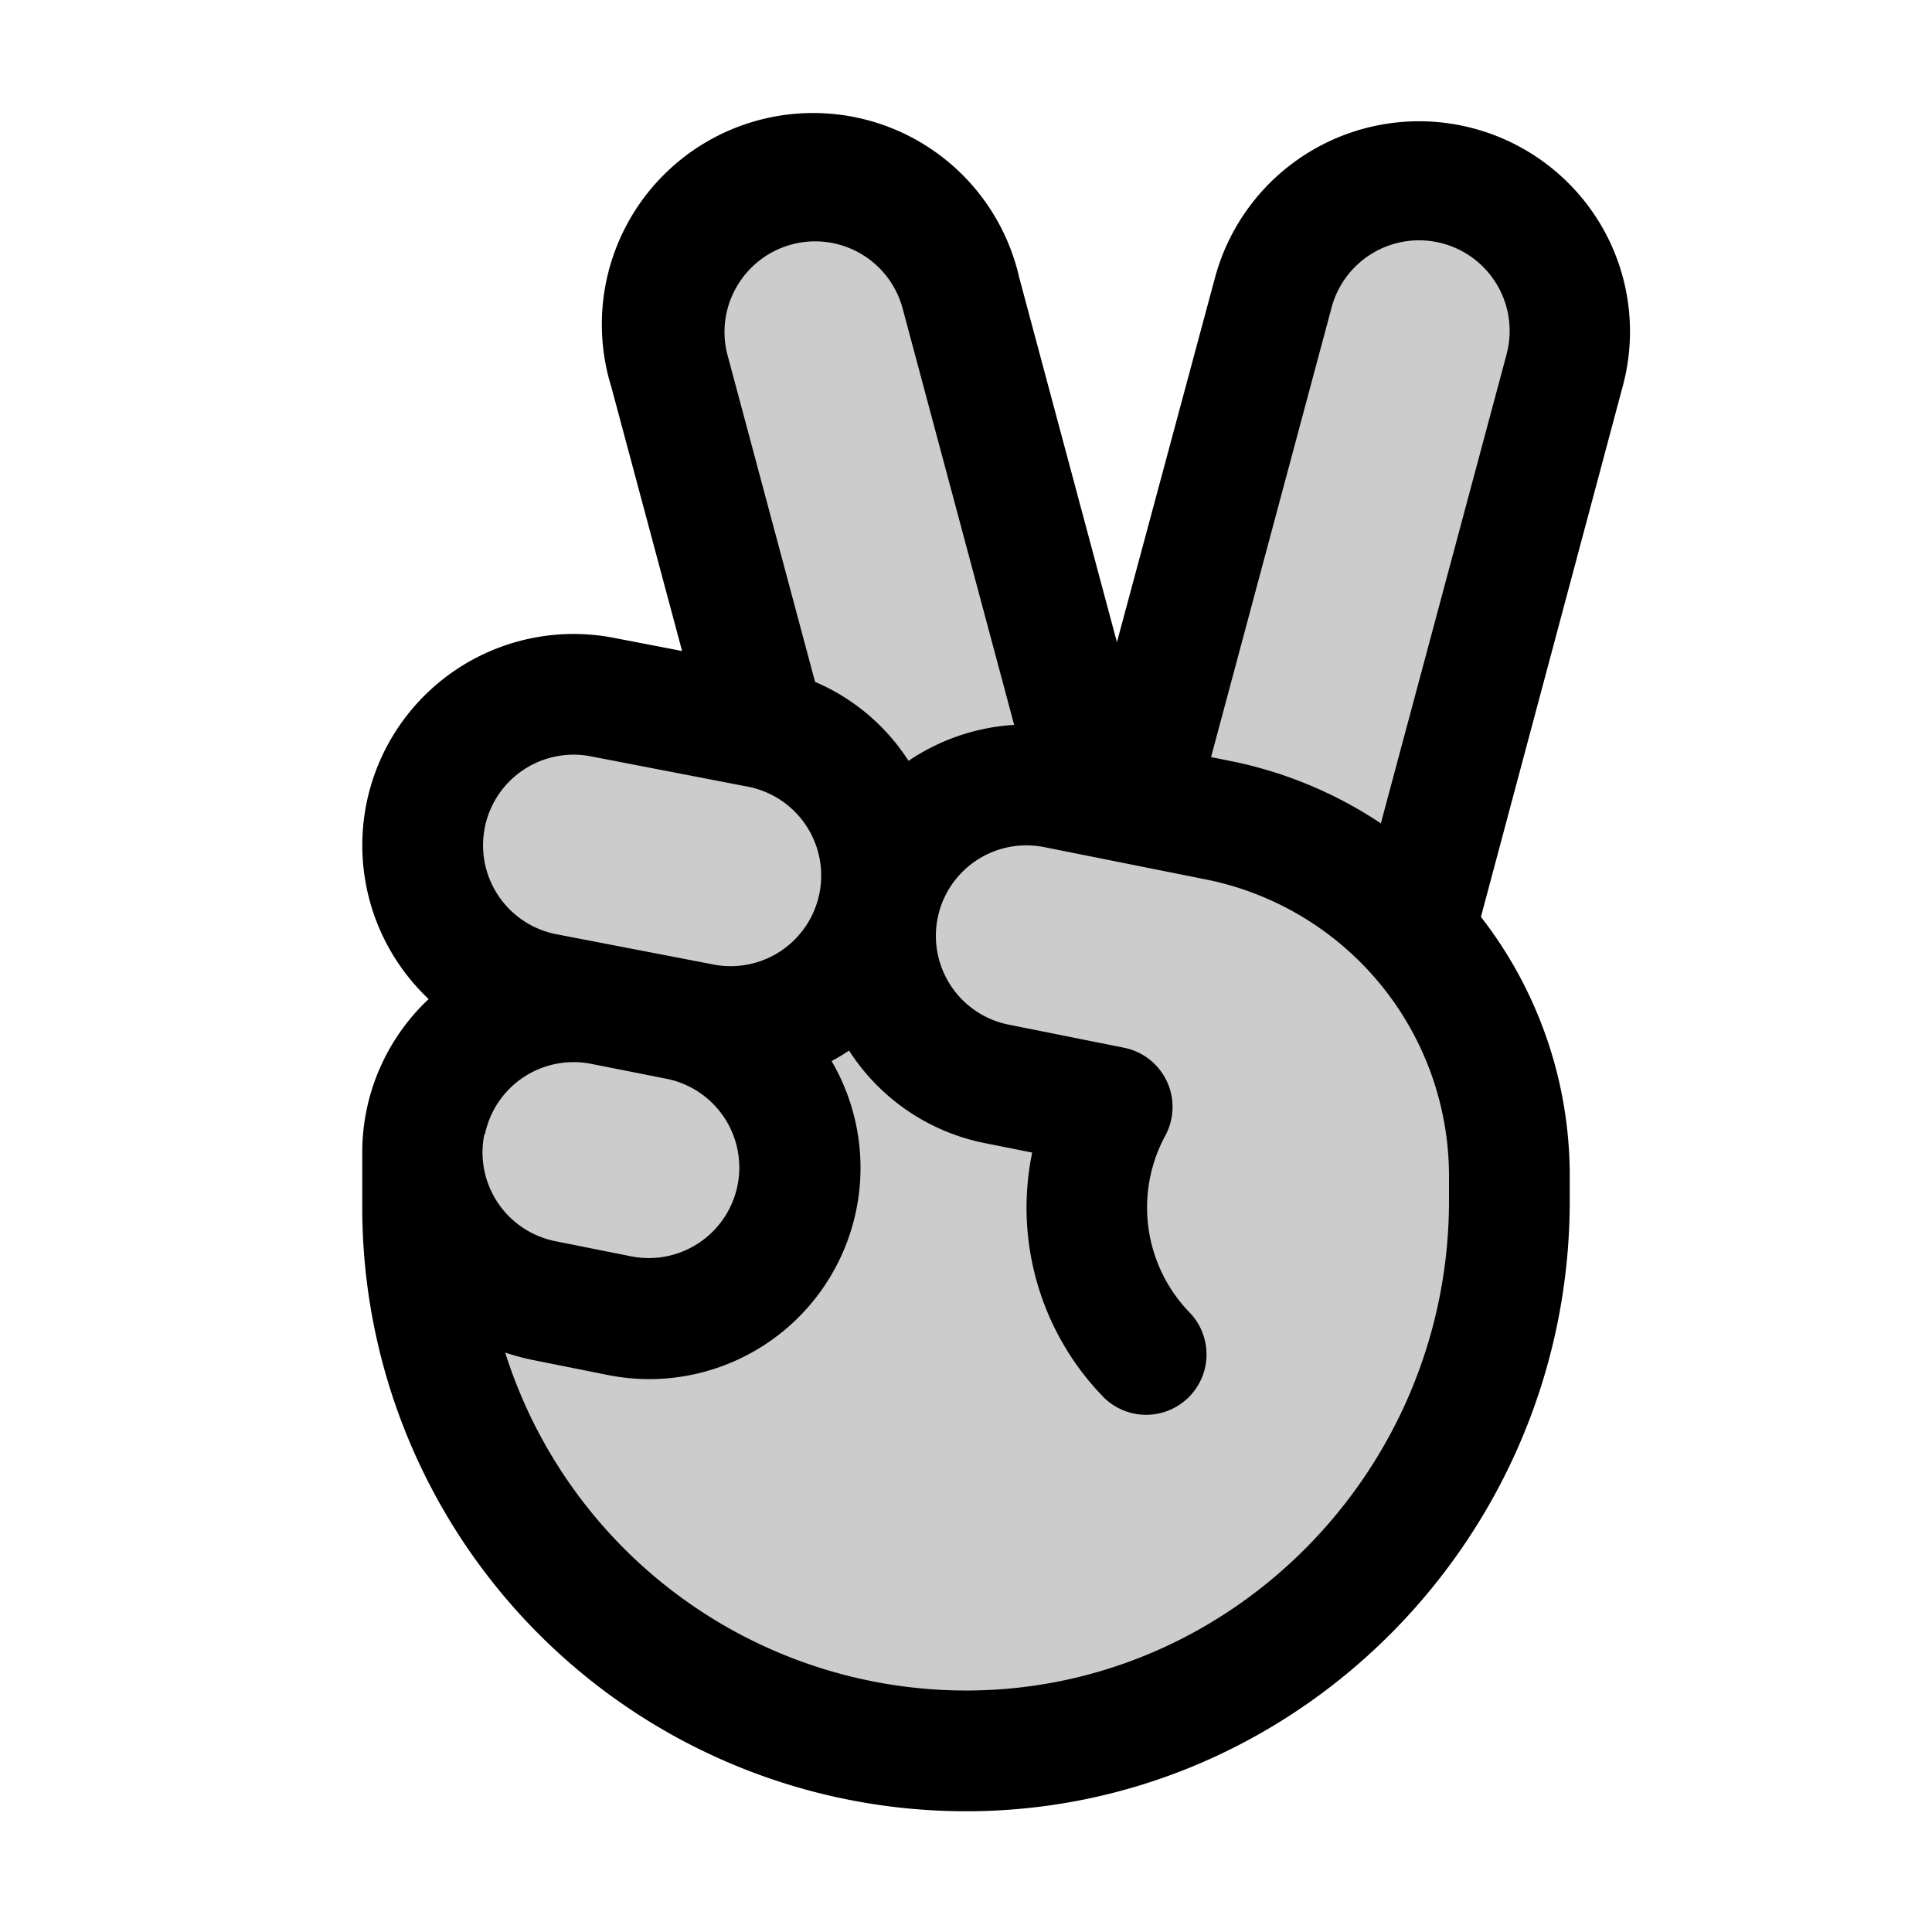 <svg xmlns="http://www.w3.org/2000/svg" xmlns:xlink="http://www.w3.org/1999/xlink" width="256" height="256" viewBox="0 0 256 256"><g fill="currentColor"><path d="M187.43 123.37A47.9 47.9 0 0 1 200 155.76v3.34c0 39.7-31.75 72.6-71.45 72.9A72 72 0 0 1 56 160v-7.28a19.5 19.5 0 0 1 .41-4a20 20 0 0 1 23.46-15.62L72 131.6a20 20 0 0 1 8-39.19l20.81 4l.57.14l-12.69-47.37a20 20 0 1 1 38.63-10.35l17.85 66.61l5.37 1.07l18.14-67.68a20 20 0 0 1 38.63 10.35Z" opacity=".2"/><path d="M212.24 30A28 28 0 0 0 161 36.77l-13 48.32l-12.95-48.32A28 28 0 1 0 81 51.26l9.38 35l-8.73-1.68a28 28 0 0 0-24.85 47.8a27.86 27.86 0 0 0-8.8 20.49V160a80 80 0 0 0 80 80h.61c43.78-.33 79.39-36.62 79.39-80.9v-3.34a55.88 55.88 0 0 0-11.77-34.27L215 51.26A27.8 27.8 0 0 0 212.24 30M97.61 38a12 12 0 0 1 22 2.9l14.77 55.15a28 28 0 0 0-14 4.77a2 2 0 0 0-.16-.26A27.65 27.65 0 0 0 108 90.35L96.42 47.12A11.94 11.94 0 0 1 97.61 38m-33.36 71.6a12 12 0 0 1 14.25-9.34l20.71 4a12 12 0 0 1 9.36 14.16a12 12 0 0 1-14.25 9.34l-20.75-4a12 12 0 0 1-9.32-14.15Zm0 40.72a12 12 0 0 1 14-9.37l10.11 2a12 12 0 0 1 9.36 14.15a12 12 0 0 1-14.2 9.35l-10-2a12 12 0 0 1-9.34-14.16ZM192 159.1c0 35.53-28.49 64.64-63.5 64.9a64.08 64.08 0 0 1-61.56-44.78a31 31 0 0 0 3.48.95l10 2a28.3 28.3 0 0 0 5.61.57a28 28 0 0 0 24.16-42.14c.79-.43 1.57-.89 2.32-1.4l.16.26a27.82 27.82 0 0 0 17.78 12l6.32 1.26a36 36 0 0 0 9.53 32.49A8 8 0 0 0 157.71 174a20 20 0 0 1-3.31-23.51a8 8 0 0 0-5.46-11.66l-15.34-3.07a12 12 0 0 1-9.35-14.15a12 12 0 0 1 14.18-9.35l21.41 4.28A40.1 40.1 0 0 1 192 155.76Zm7.59-112l-16.62 62a55.6 55.6 0 0 0-20-8.28l-2.5-.5l15.93-59.41a12 12 0 1 1 23.18 6.21Z"/></g></svg>